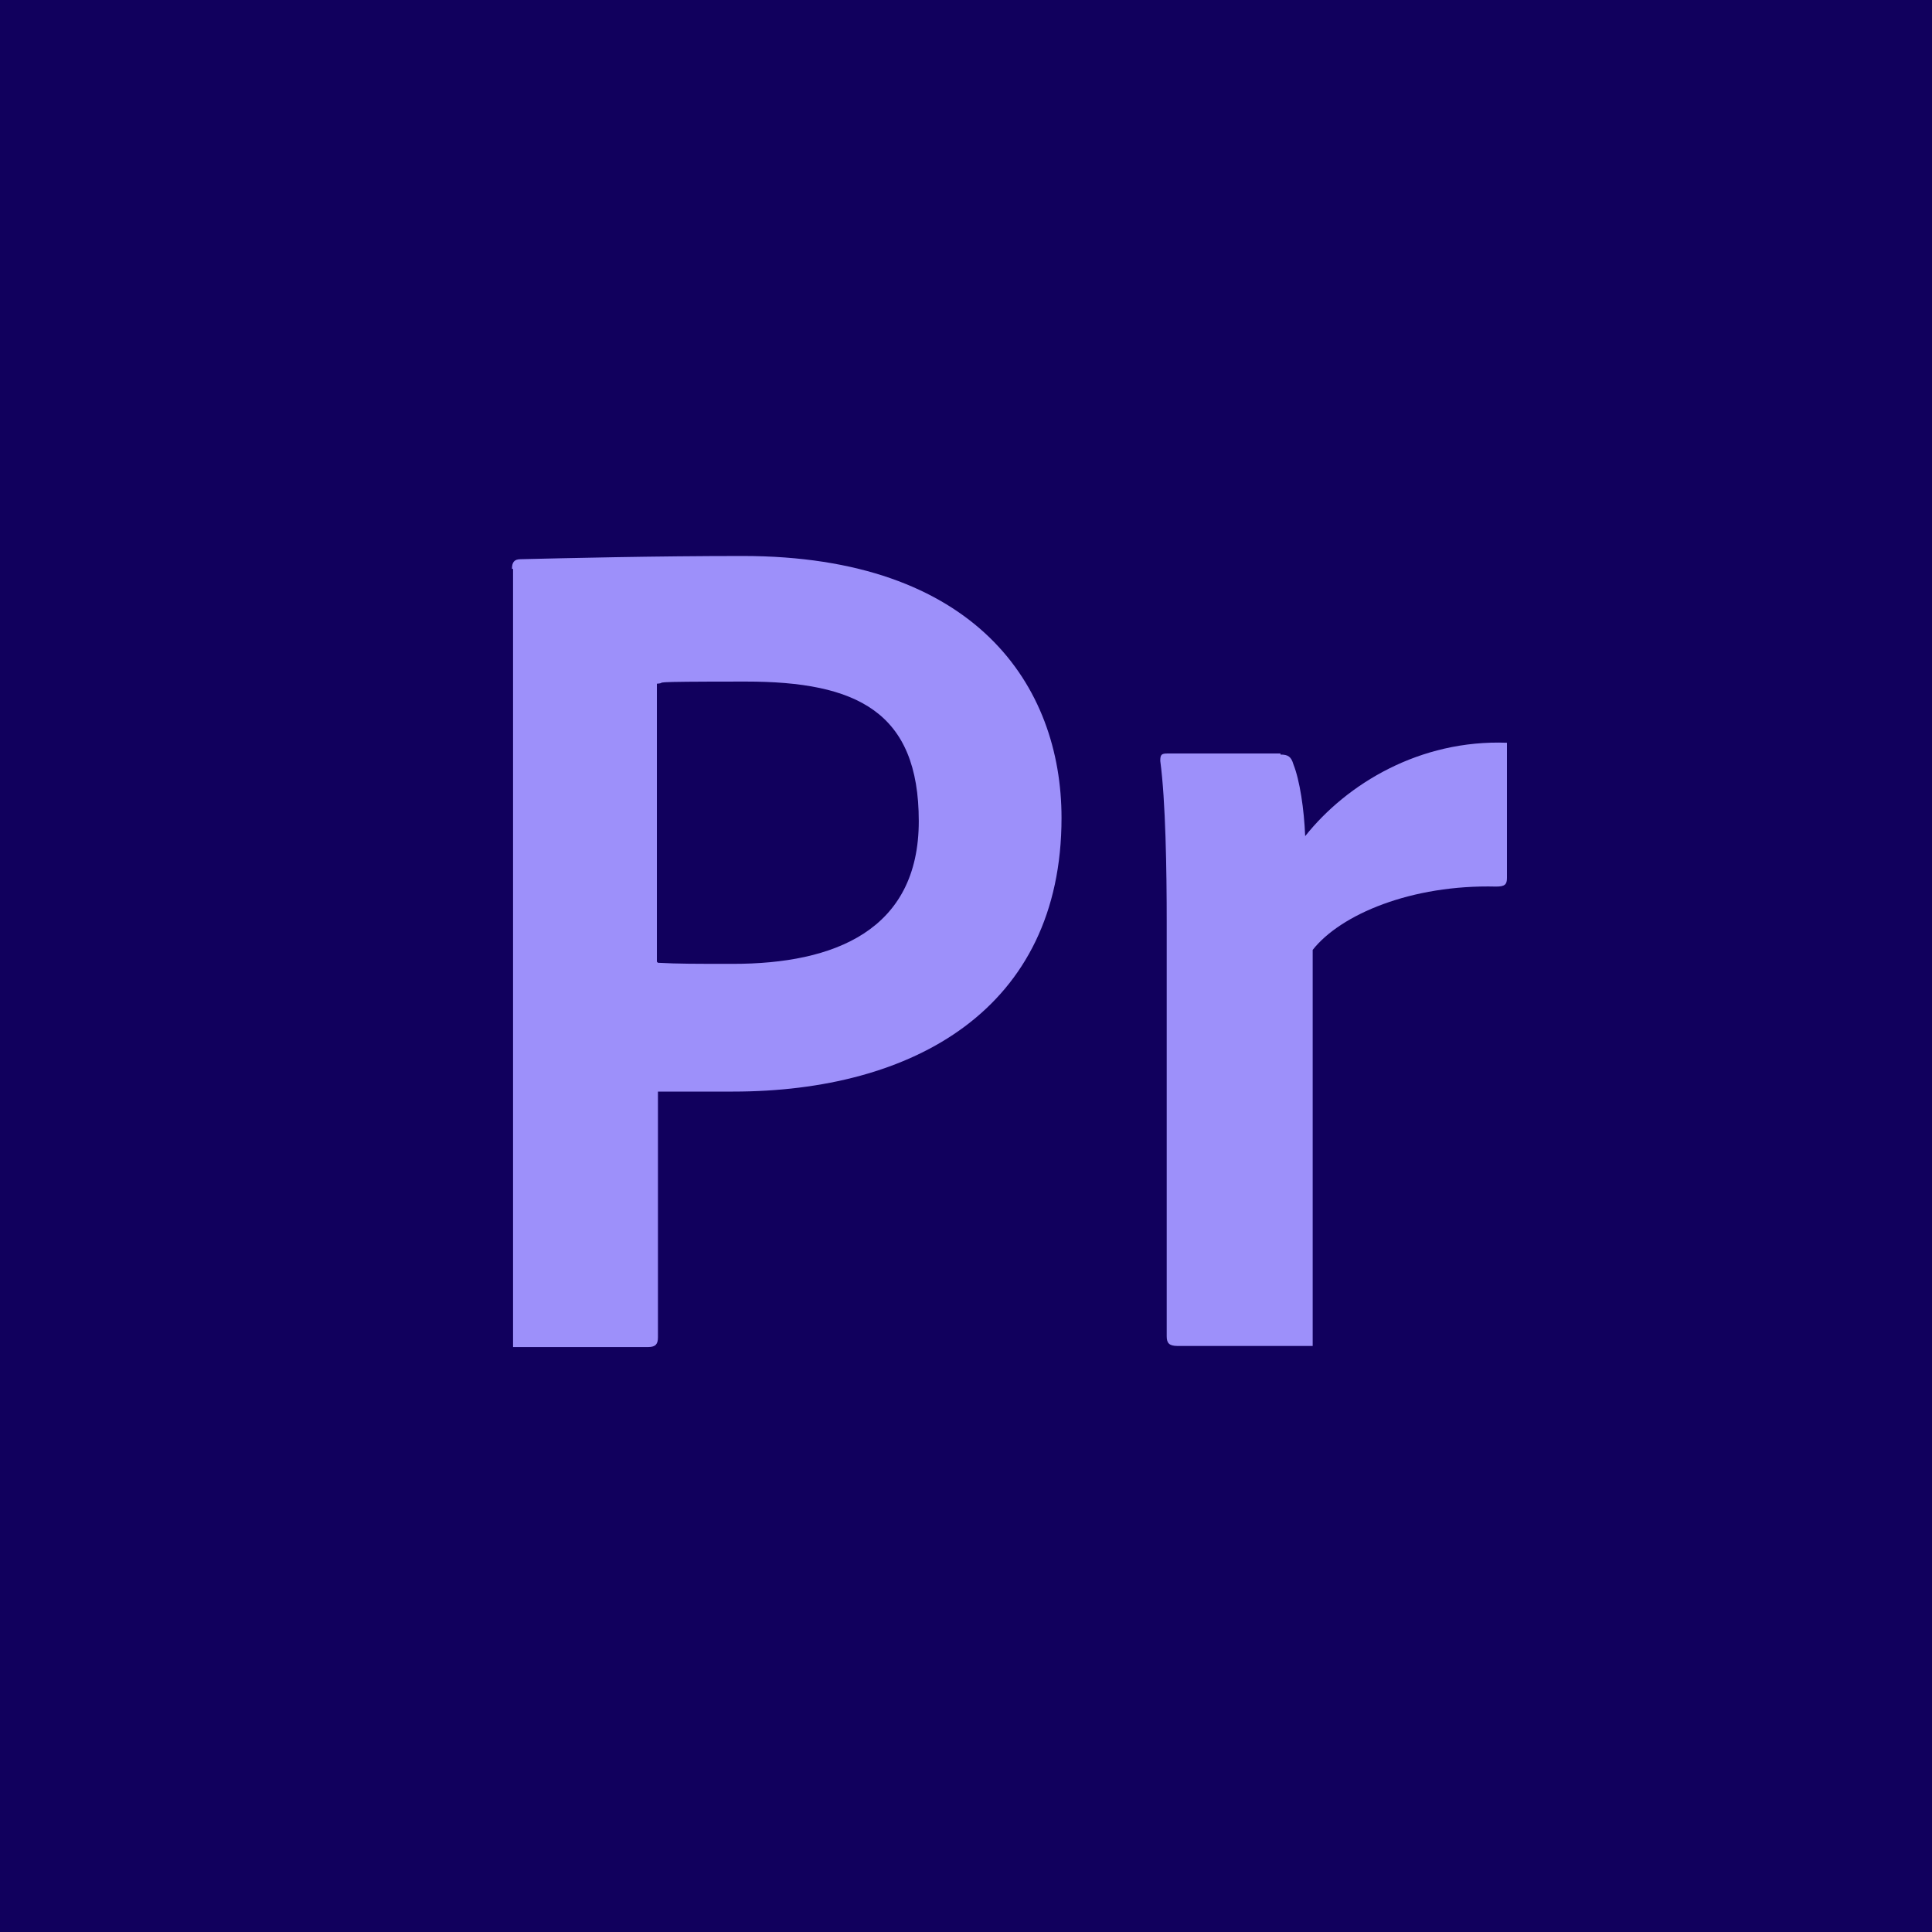 <?xml version="1.0" encoding="UTF-8"?>
<svg id="Layer_1" data-name="Layer 1" xmlns="http://www.w3.org/2000/svg" version="1.1" viewBox="0 0 180 180">
  <rect width="180" height="180" fill="#fff" stroke-width="0"/>
  <g id="Pr">
    <rect width="180" height="180" fill="#11005d" stroke-width="0"/>
    <g>
      <path d="M47.7,53c0-.6.2-.9.8-.9,4.2-.1,12.5-.3,20.7-.3,21.7,0,29.7,12.1,29.7,24.4,0,17.8-13.8,25.5-30.6,25.5h-7v22.9c0,.6-.2.9-.9.9h-12.6V53ZM61.3,89.7c1.9.1,3.4.1,7,.1,9.4,0,17.3-3.1,17.3-13.3s-5.8-13-16.1-13-7,.1-8.3.2v25.9Z" fill="#9d90fa" stroke-width="0"/>
      <path d="M119.3,70.3c.7,0,1,.2,1.2.9.6,1.5,1,4.2,1.1,6.7,3.9-4.9,10.7-9,18.8-8.7v12.6c0,.6-.2.8-1,.8-7.9-.2-14.5,2.6-17.1,5.9v36.9h-12.6c-.8,0-1-.3-1-.9v-38.6c0-4.8-.1-11.3-.6-15,0-.6.1-.7.7-.7h10.5Z" fill="#9d90fa" stroke-width="0"/>
    </g>
  </g>
</svg>